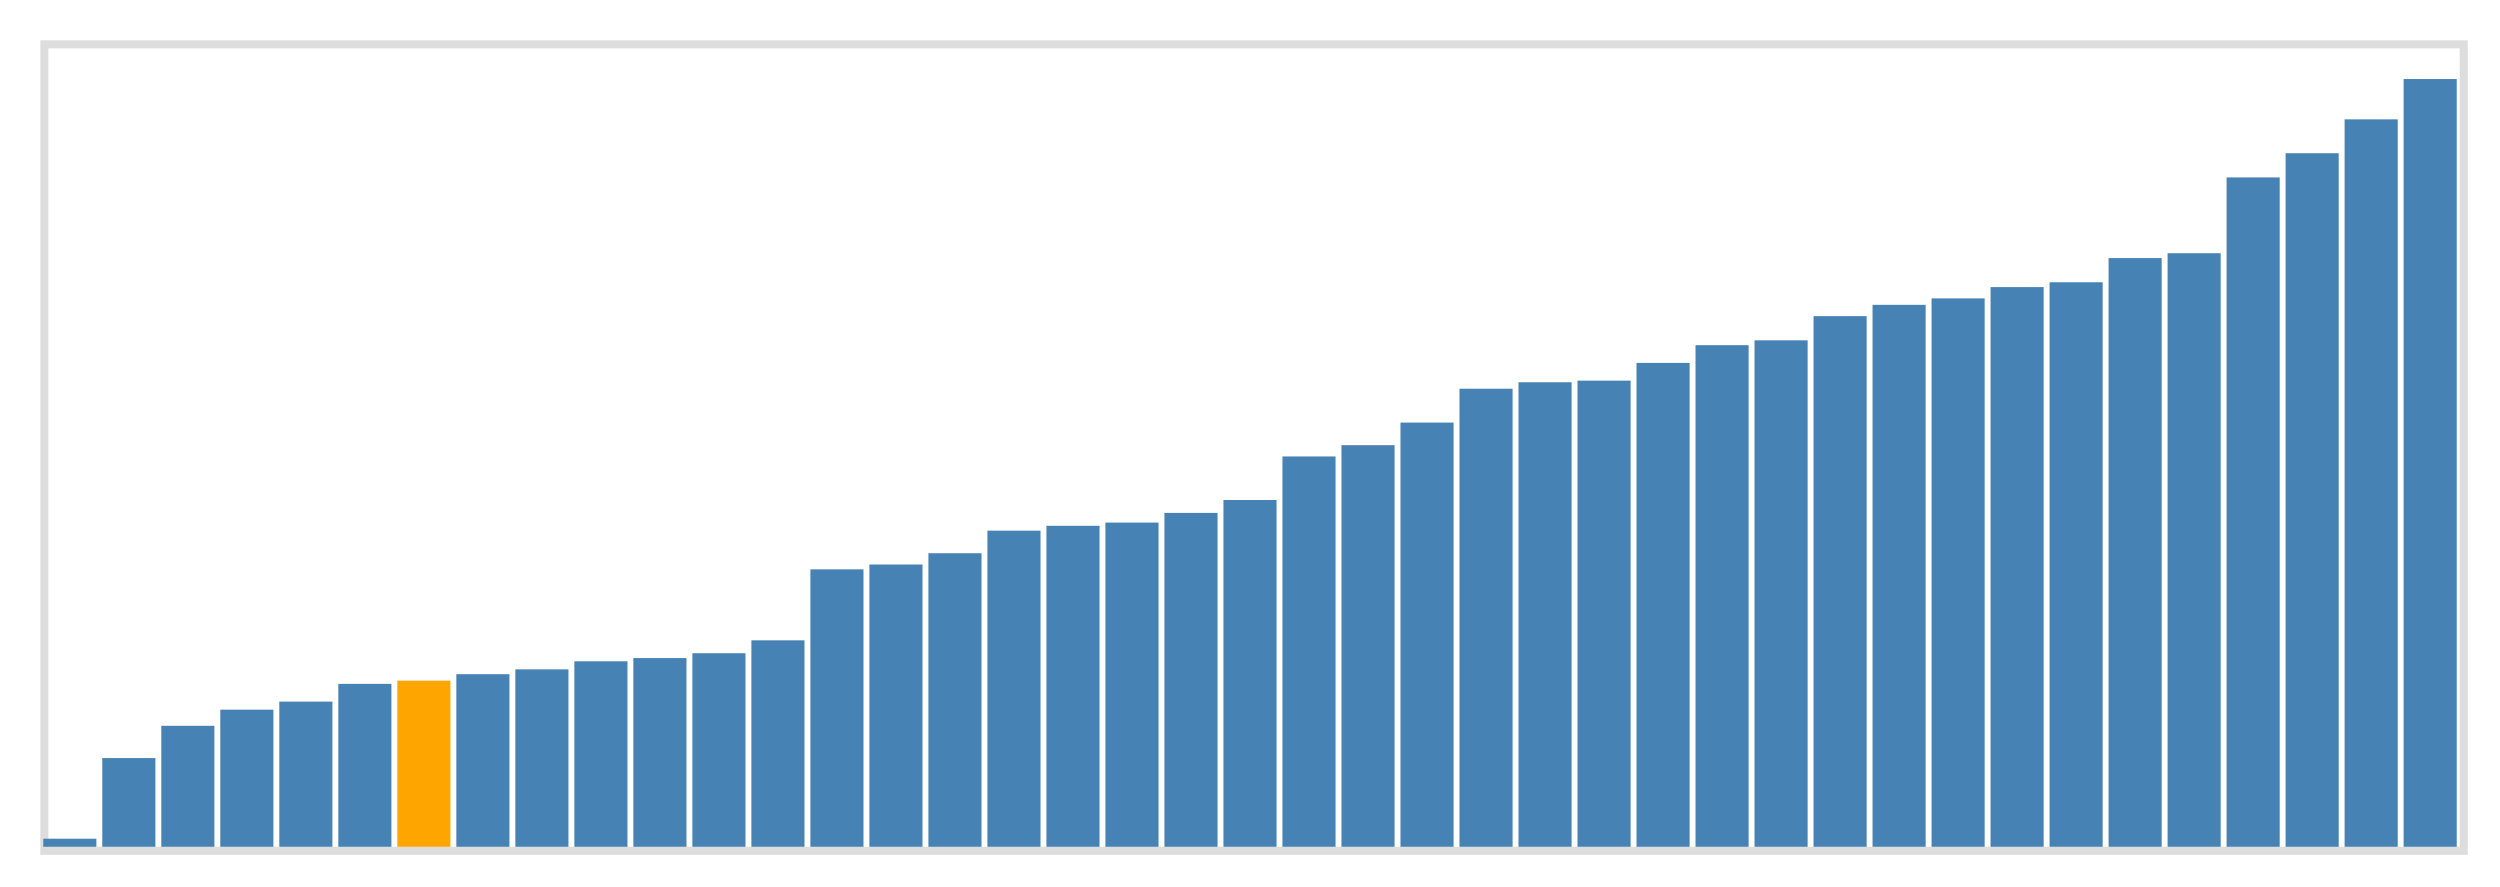 <svg class="marks" width="310" height="110" viewBox="0 0 310 110" version="1.1" xmlns="http://www.w3.org/2000/svg" xmlns:xlink="http://www.w3.org/1999/xlink"><g transform="translate(5,5)"><g class="mark-group role-frame root"><g transform="translate(0,0)"><path class="background" d="M0.5,0.5h300v100h-300Z" style="fill: none; stroke: #ddd;"></path><g><g class="mark-rect role-mark marks"><path d="M0.366,99h6.585v1h-6.585Z" style="fill: steelblue;"></path><path d="M7.683,89h6.585v11h-6.585Z" style="fill: steelblue;"></path><path d="M15,85h6.585v15h-6.585Z" style="fill: steelblue;"></path><path d="M22.317,83h6.585v17h-6.585Z" style="fill: steelblue;"></path><path d="M29.634,82h6.585v18h-6.585Z" style="fill: steelblue;"></path><path d="M36.951,79.8h6.585v20.2h-6.585Z" style="fill: steelblue;"></path><path d="M44.268,79.4h6.585v20.6h-6.585Z" style="fill: orange;"></path><path d="M51.585,78.6h6.585v21.4h-6.585Z" style="fill: steelblue;"></path><path d="M58.902,78h6.585v22h-6.585Z" style="fill: steelblue;"></path><path d="M66.22,77h6.585v23h-6.585Z" style="fill: steelblue;"></path><path d="M73.537,76.6h6.585v23.4h-6.585Z" style="fill: steelblue;"></path><path d="M80.854,76h6.585v24h-6.585Z" style="fill: steelblue;"></path><path d="M88.171,74.4h6.585v25.6h-6.585Z" style="fill: steelblue;"></path><path d="M95.488,65.6h6.585v34.4h-6.585Z" style="fill: steelblue;"></path><path d="M102.805,65h6.585v35h-6.585Z" style="fill: steelblue;"></path><path d="M110.122,63.6h6.585v36.4h-6.585Z" style="fill: steelblue;"></path><path d="M117.439,60.8h6.585v39.2h-6.585Z" style="fill: steelblue;"></path><path d="M124.756,60.2h6.585v39.8h-6.585Z" style="fill: steelblue;"></path><path d="M132.073,59.8h6.585v40.2h-6.585Z" style="fill: steelblue;"></path><path d="M139.39,58.6h6.585v41.4h-6.585Z" style="fill: steelblue;"></path><path d="M146.707,57h6.585v43h-6.585Z" style="fill: steelblue;"></path><path d="M154.024,51.6h6.585v48.4h-6.585Z" style="fill: steelblue;"></path><path d="M161.341,50.2h6.585v49.8h-6.585Z" style="fill: steelblue;"></path><path d="M168.659,47.4h6.585v52.6h-6.585Z" style="fill: steelblue;"></path><path d="M175.976,43.2h6.585v56.8h-6.585Z" style="fill: steelblue;"></path><path d="M183.293,42.4h6.585v57.6h-6.585Z" style="fill: steelblue;"></path><path d="M190.61,42.2h6.585v57.8h-6.585Z" style="fill: steelblue;"></path><path d="M197.927,40h6.585v60h-6.585Z" style="fill: steelblue;"></path><path d="M205.244,37.8h6.585v62.2h-6.585Z" style="fill: steelblue;"></path><path d="M212.561,37.2h6.585v62.8h-6.585Z" style="fill: steelblue;"></path><path d="M219.878,34.2h6.585v65.8h-6.585Z" style="fill: steelblue;"></path><path d="M227.195,32.8h6.585v67.2h-6.585Z" style="fill: steelblue;"></path><path d="M234.512,32h6.585v68h-6.585Z" style="fill: steelblue;"></path><path d="M241.829,30.6h6.585v69.4h-6.585Z" style="fill: steelblue;"></path><path d="M249.146,30h6.585v70h-6.585Z" style="fill: steelblue;"></path><path d="M256.463,27h6.585v73h-6.585Z" style="fill: steelblue;"></path><path d="M263.78,26.4h6.585v73.6h-6.585Z" style="fill: steelblue;"></path><path d="M271.098,17h6.585v83h-6.585Z" style="fill: steelblue;"></path><path d="M278.415,14h6.585v86h-6.585Z" style="fill: steelblue;"></path><path d="M285.732,9.8h6.585v90.2h-6.585Z" style="fill: steelblue;"></path><path d="M293.049,4.8h6.585v95.2h-6.585Z" style="fill: steelblue;"></path></g></g><path class="foreground" d="" style="display: none; fill: none;"></path></g></g></g></svg>